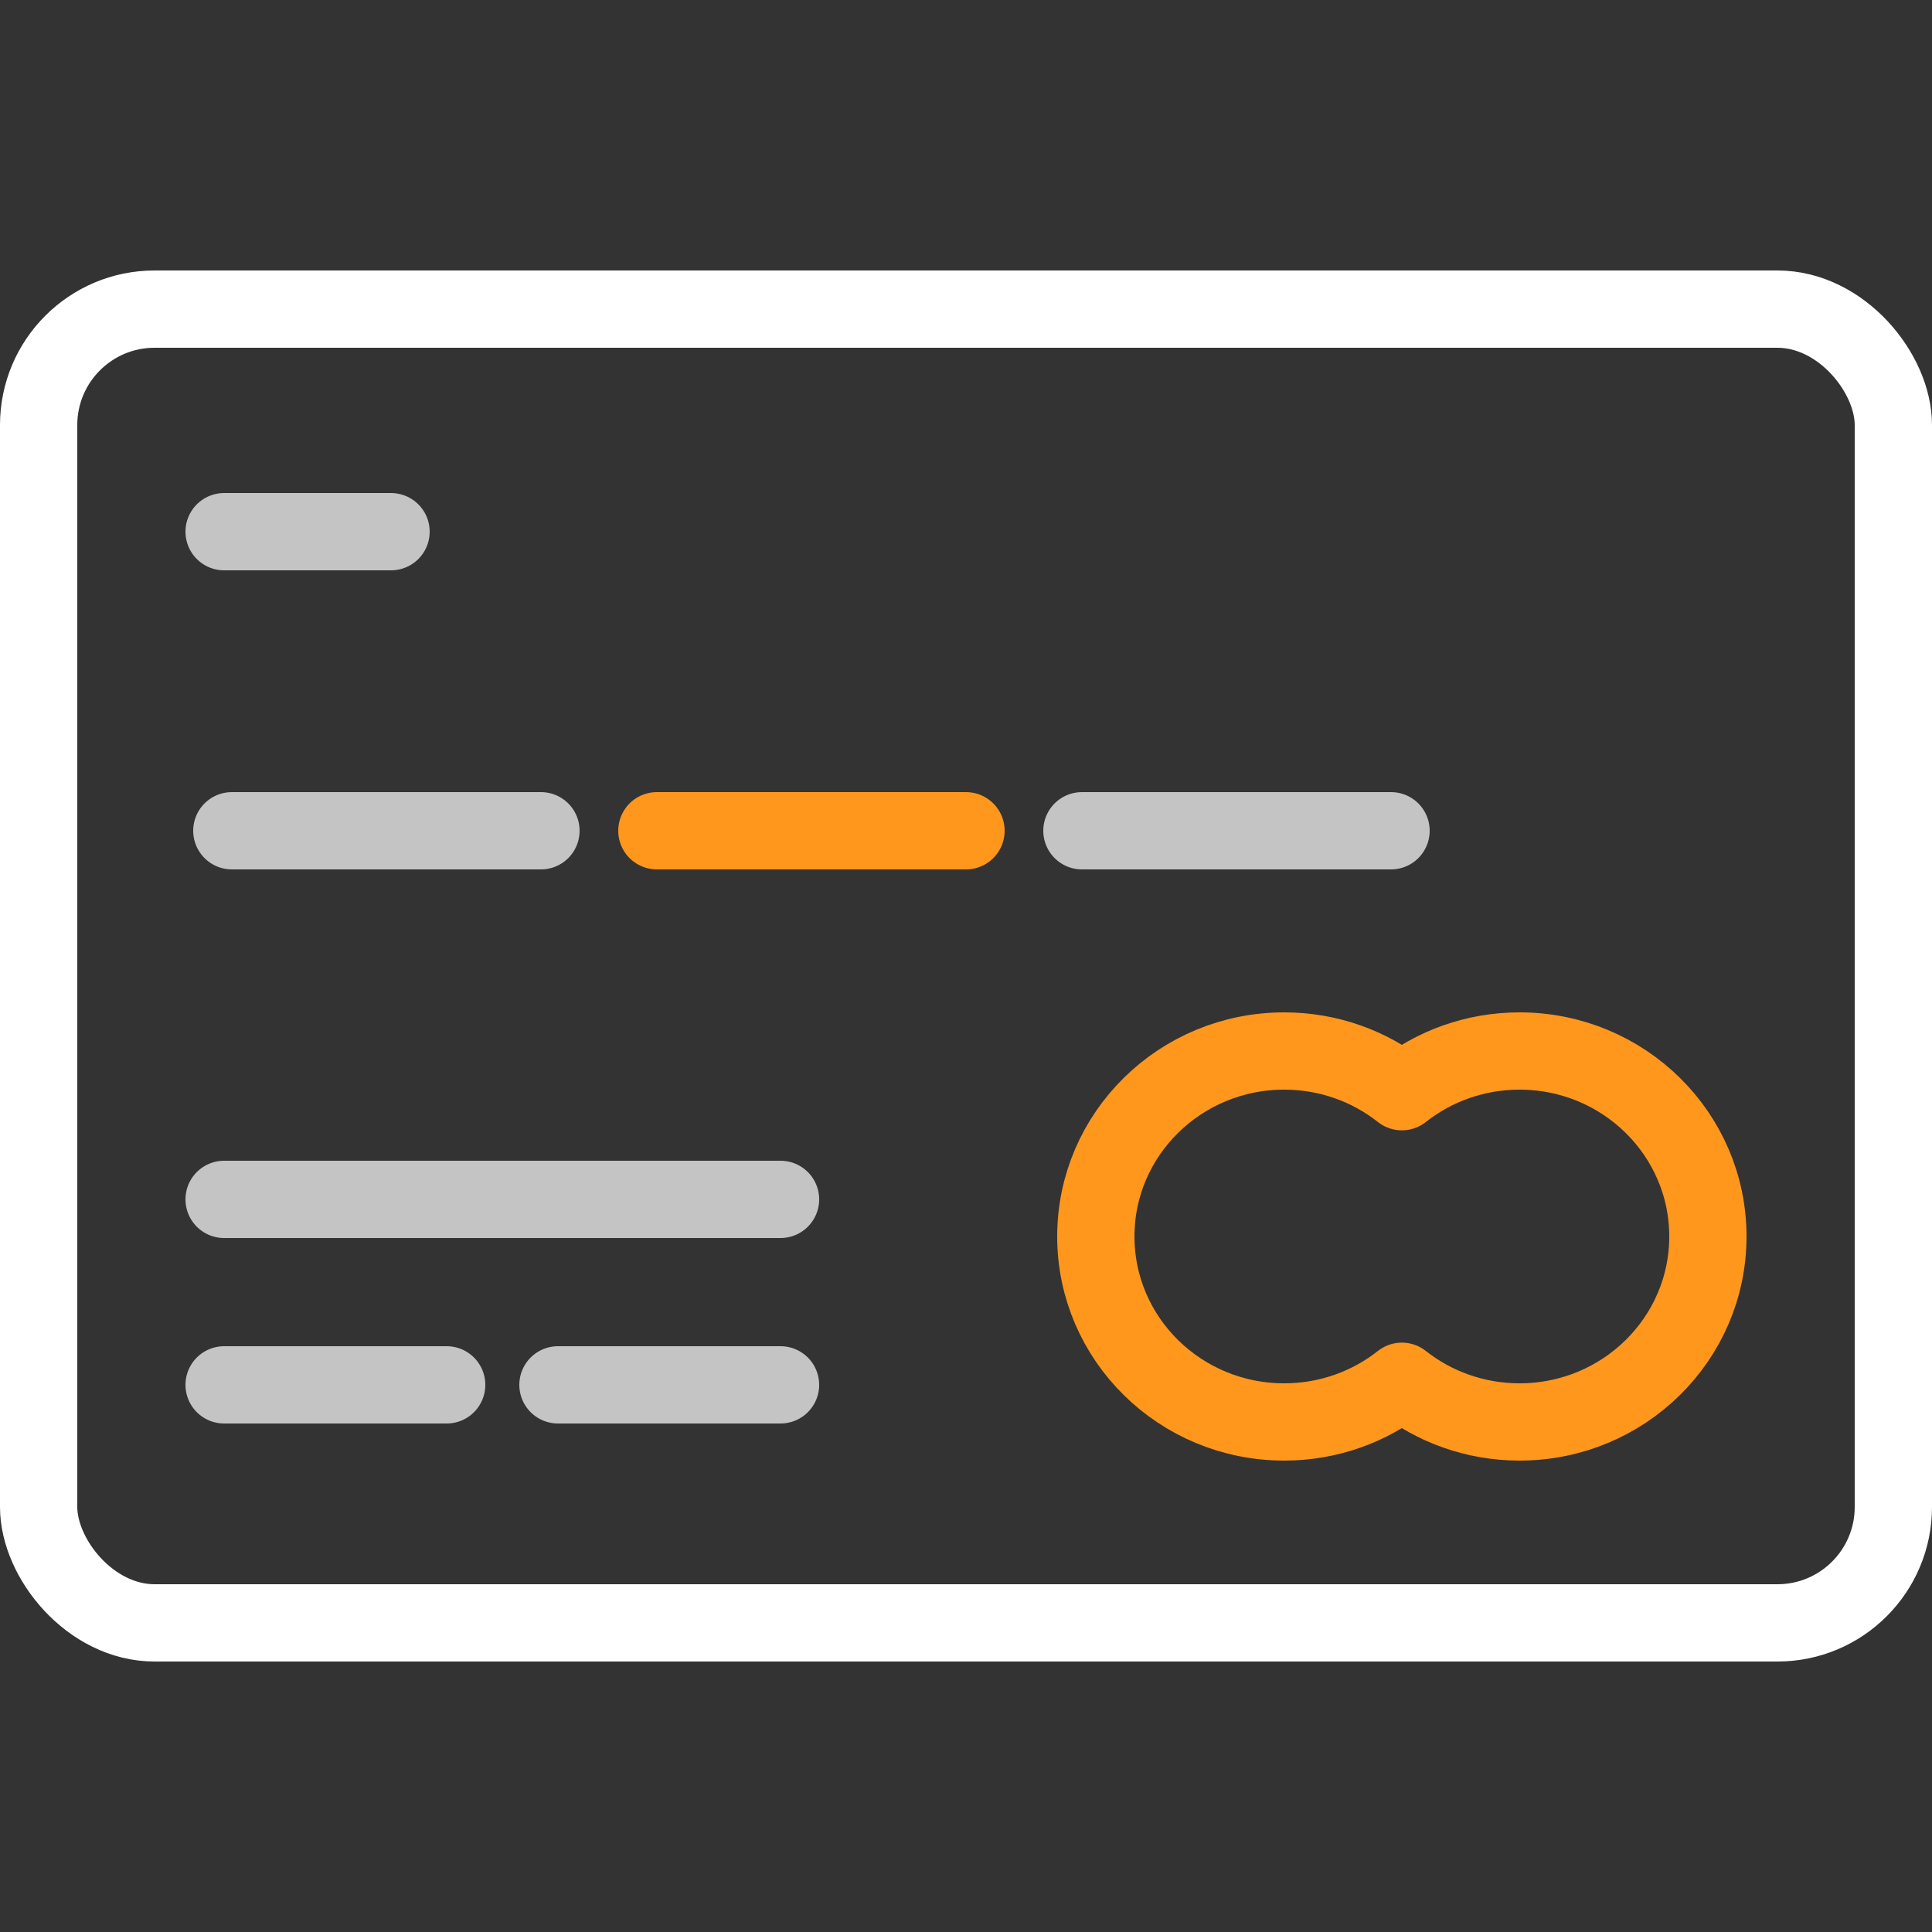 <svg viewBox="0 0 100 100" version="1.1" xmlns="http://www.w3.org/2000/svg" xmlns:xlink="http://www.w3.org/1999/xlink">
    <rect x="0" y="0" width="100" height="100" fill="#333333" stroke="none"/>
    <!-- Generator: Sketch 50.2 (55047) - http://www.bohemiancoding.com/sketch -->
    <title>18. Credit card</title>
    <desc>Created with Sketch.</desc>
    <defs></defs>
    <g id="18.-Credit-card" stroke="none" stroke-width="1" fill="none" fill-rule="evenodd" stroke-linecap="round" stroke-linejoin="round">
        <rect id="Layer-1" stroke="#ffffff" stroke-width="4" x="2" y="16" width="96" height="68" rx="6"></rect>
        <path d="M72.56,56.506 C74.229,55.188 76.347,54.4 78.652,54.4 C84.036,54.4 88.4,58.698 88.4,64 C88.4,69.302 84.036,73.6 78.652,73.6 C76.347,73.6 74.229,72.812 72.56,71.494 C70.891,72.812 68.773,73.6 66.468,73.6 C61.084,73.6 56.72,69.302 56.72,64 C56.72,58.698 61.084,54.4 66.468,54.4 C68.773,54.4 70.891,55.188 72.56,56.506 L72.56,56.506 Z" id="Layer-2" stroke="#ff971d" stroke-width="4"></path>
        <path d="M12,43 L28,43" id="Layer-3" stroke="#c4c4c4" stroke-width="4"></path>
        <path d="M34,43 L50,43" id="Layer-4" stroke="#ff971d" stroke-width="4"></path>
        <path d="M56,43 L72,43" id="Layer-5" stroke="#c4c4c4" stroke-width="4"></path>
        <path d="M11.6,71.68 L23.12,71.68" id="Layer-6" stroke="#c4c4c4" stroke-width="4"></path>
        <path d="M28.88,71.68 L40.4,71.68" id="Layer-7" stroke="#c4c4c4" stroke-width="4"></path>
        <path d="M11.6,62.08 L40.4,62.08" id="Layer-8" stroke="#c4c4c4" stroke-width="4"></path>
        <path d="M11.6,27.52 L20.24,27.52" id="Layer-9" stroke="#c4c4c4" stroke-width="4"></path>
    </g>
</svg>